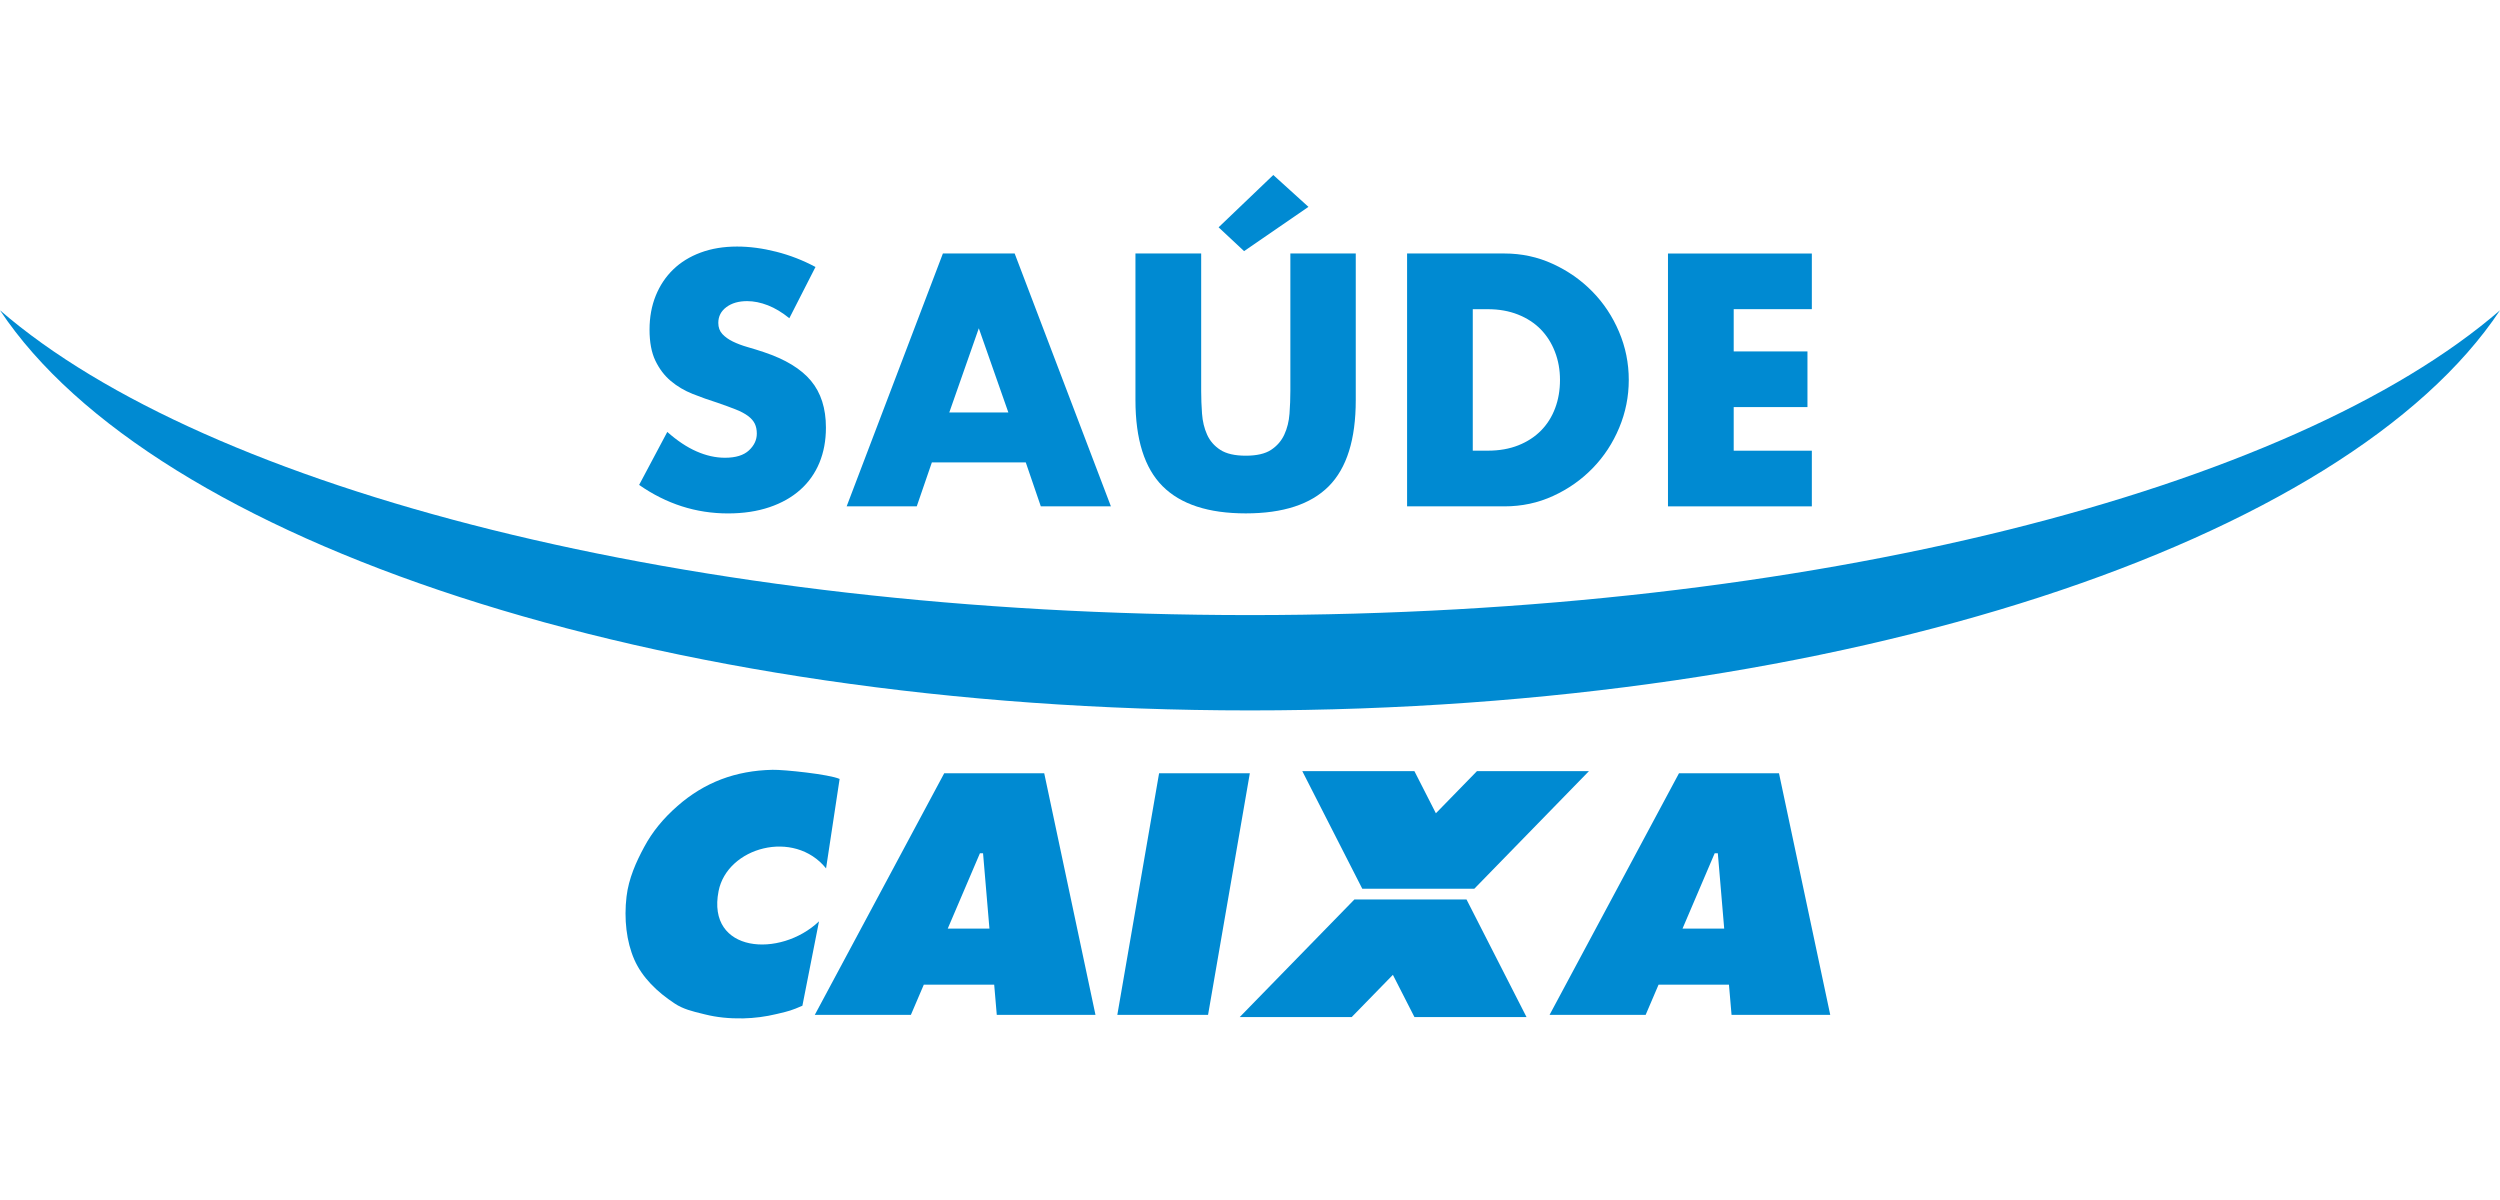 <svg width="200" height="96" viewBox="0 0 200 96" fill="none" xmlns="http://www.w3.org/2000/svg">
<path d="M96.094 31.278V20.279H90.836V32.003C90.836 35.15 91.561 37.45 93.009 38.898C94.457 40.346 96.675 41.071 99.661 41.071C102.647 41.071 104.863 40.346 106.302 38.898C107.741 37.45 108.461 35.15 108.461 32.003V20.279H103.229V31.278C103.229 31.867 103.206 32.471 103.161 33.09C103.116 33.708 102.977 34.266 102.746 34.766C102.515 35.268 102.162 35.675 101.688 35.988C101.214 36.301 100.536 36.456 99.661 36.456C98.787 36.456 98.106 36.301 97.624 35.988C97.141 35.675 96.788 35.266 96.565 34.766C96.34 34.266 96.207 33.708 96.162 33.09C96.117 32.471 96.094 31.867 96.094 31.278Z" fill="#008AD2"/>
<path d="M99.526 20.09L104.676 16.549L101.863 14L97.488 18.185L99.526 20.09Z" fill="#008AD2"/>
<path d="M61.431 24.425C62.002 24.648 62.575 24.993 63.147 25.458L65.239 21.358C64.237 20.822 63.19 20.415 62.1 20.139C61.011 19.862 59.964 19.724 58.962 19.724C57.89 19.724 56.919 19.884 56.052 20.206C55.186 20.528 54.452 20.98 53.854 21.561C53.255 22.142 52.79 22.839 52.46 23.652C52.129 24.468 51.963 25.374 51.963 26.376C51.963 27.378 52.118 28.204 52.431 28.856C52.745 29.508 53.154 30.05 53.665 30.479C54.176 30.908 54.757 31.252 55.409 31.512C56.061 31.772 56.727 32.009 57.407 32.223C57.98 32.421 58.465 32.599 58.869 32.76C59.273 32.92 59.597 33.093 59.848 33.282C60.099 33.471 60.277 33.677 60.385 33.9C60.492 34.123 60.545 34.385 60.545 34.69C60.545 35.19 60.337 35.638 59.916 36.031C59.495 36.423 58.855 36.62 57.997 36.62C57.246 36.62 56.484 36.448 55.717 36.109C54.946 35.771 54.17 35.252 53.383 34.554L51.13 38.793C53.312 40.315 55.683 41.074 58.24 41.074C59.473 41.074 60.576 40.907 61.553 40.577C62.529 40.247 63.351 39.781 64.022 39.183C64.694 38.585 65.202 37.865 65.552 37.024C65.899 36.183 66.074 35.246 66.074 34.207C66.074 32.669 65.676 31.422 64.88 30.465C64.084 29.508 62.826 28.744 61.11 28.171C60.681 28.027 60.246 27.891 59.809 27.767C59.371 27.643 58.979 27.493 58.629 27.324C58.282 27.155 58 26.951 57.785 26.72C57.571 26.486 57.464 26.192 57.464 25.834C57.464 25.314 57.678 24.894 58.107 24.572C58.536 24.25 59.089 24.09 59.769 24.09C60.305 24.09 60.859 24.203 61.431 24.425Z" fill="#008AD2"/>
<path d="M100 49.207C55.101 49.207 16.564 39.157 0 24.823C12.271 43.292 52.395 56.833 100 56.833C147.605 56.833 187.729 43.292 200 24.823C183.439 39.16 144.902 49.207 100 49.207Z" fill="#008AD2"/>
<path d="M66.085 69.471L67.169 62.316C66.337 61.941 62.682 61.563 61.804 61.585C60.322 61.614 58.951 61.87 57.695 62.347C56.433 62.83 55.268 63.538 54.198 64.481C53.066 65.469 52.178 66.555 51.537 67.755C50.891 68.951 50.295 70.275 50.123 71.723C49.911 73.526 50.117 75.327 50.741 76.758C51.365 78.186 52.567 79.357 53.97 80.277C54.643 80.726 55.396 80.908 56.198 81.102L56.2 81.103C56.274 81.121 56.35 81.139 56.425 81.158C57.334 81.386 58.341 81.491 59.453 81.471C60.356 81.451 61.251 81.335 62.12 81.124L62.334 81.073C63.062 80.9 63.344 80.832 64.192 80.458L65.521 73.707C62.416 76.662 56.51 76.244 57.486 71.288C58.178 67.777 63.526 66.299 66.085 69.471Z" fill="#008AD2"/>
<path fill-rule="evenodd" clip-rule="evenodd" d="M87.639 81.192H79.742L79.536 78.776H73.903L72.87 81.192H65.182L75.537 61.862H83.538L87.639 81.192ZM78.393 68.263L75.819 74.289H79.155L78.644 68.263H78.393Z" fill="#008AD2"/>
<path fill-rule="evenodd" clip-rule="evenodd" d="M146.42 81.192H138.524L138.317 78.776H132.684L131.651 81.192H123.964L134.318 61.862H142.319L146.42 81.192ZM137.174 68.263L134.601 74.289H137.936L137.426 68.263H137.174Z" fill="#008AD2"/>
<path d="M96.644 81.192L99.986 61.862H92.727L89.385 81.192H96.644Z" fill="#008AD2"/>
<path fill-rule="evenodd" clip-rule="evenodd" d="M82.062 36.993H74.549L73.341 40.506H67.733L75.432 20.279H81.173L88.872 40.506H83.264L82.062 36.993ZM80.668 32.996L78.305 26.262L75.943 32.996H80.668Z" fill="#008AD2"/>
<path fill-rule="evenodd" clip-rule="evenodd" d="M112.567 20.279H120.345C121.723 20.279 123.015 20.556 124.223 21.112C125.431 21.665 126.487 22.404 127.39 23.325C128.293 24.245 129.004 25.32 129.523 26.545C130.043 27.77 130.302 29.054 130.302 30.394C130.302 31.718 130.048 32.993 129.537 34.218C129.027 35.443 128.321 36.521 127.418 37.45C126.515 38.381 125.459 39.123 124.251 39.676C123.043 40.233 121.742 40.509 120.348 40.509H112.567V20.279ZM117.822 36.053H119.03C119.942 36.053 120.757 35.909 121.471 35.624C122.186 35.339 122.789 34.944 123.283 34.444C123.774 33.945 124.15 33.349 124.409 32.66C124.669 31.972 124.799 31.215 124.799 30.394C124.799 29.59 124.666 28.839 124.395 28.142C124.127 27.445 123.746 26.847 123.255 26.344C122.764 25.845 122.16 25.45 121.443 25.165C120.726 24.88 119.922 24.736 119.03 24.736H117.822V36.053Z" fill="#008AD2"/>
<path d="M138.696 24.733H144.947V20.282H133.438V40.509H144.947V36.056H138.696V32.567H144.597V28.114H138.696V24.733Z" fill="#008AD2"/>
<path d="M113.155 81.364L111.431 77.986L108.137 81.364H99.179L108.354 71.955H117.32L122.121 81.364H113.155Z" fill="#008AD2"/>
<path d="M118.158 61.69L114.871 65.062L113.152 61.69H104.183L108.983 71.1H117.95L117.948 71.096L127.116 61.69H118.158Z" fill="#008AD2"/>
</svg>

